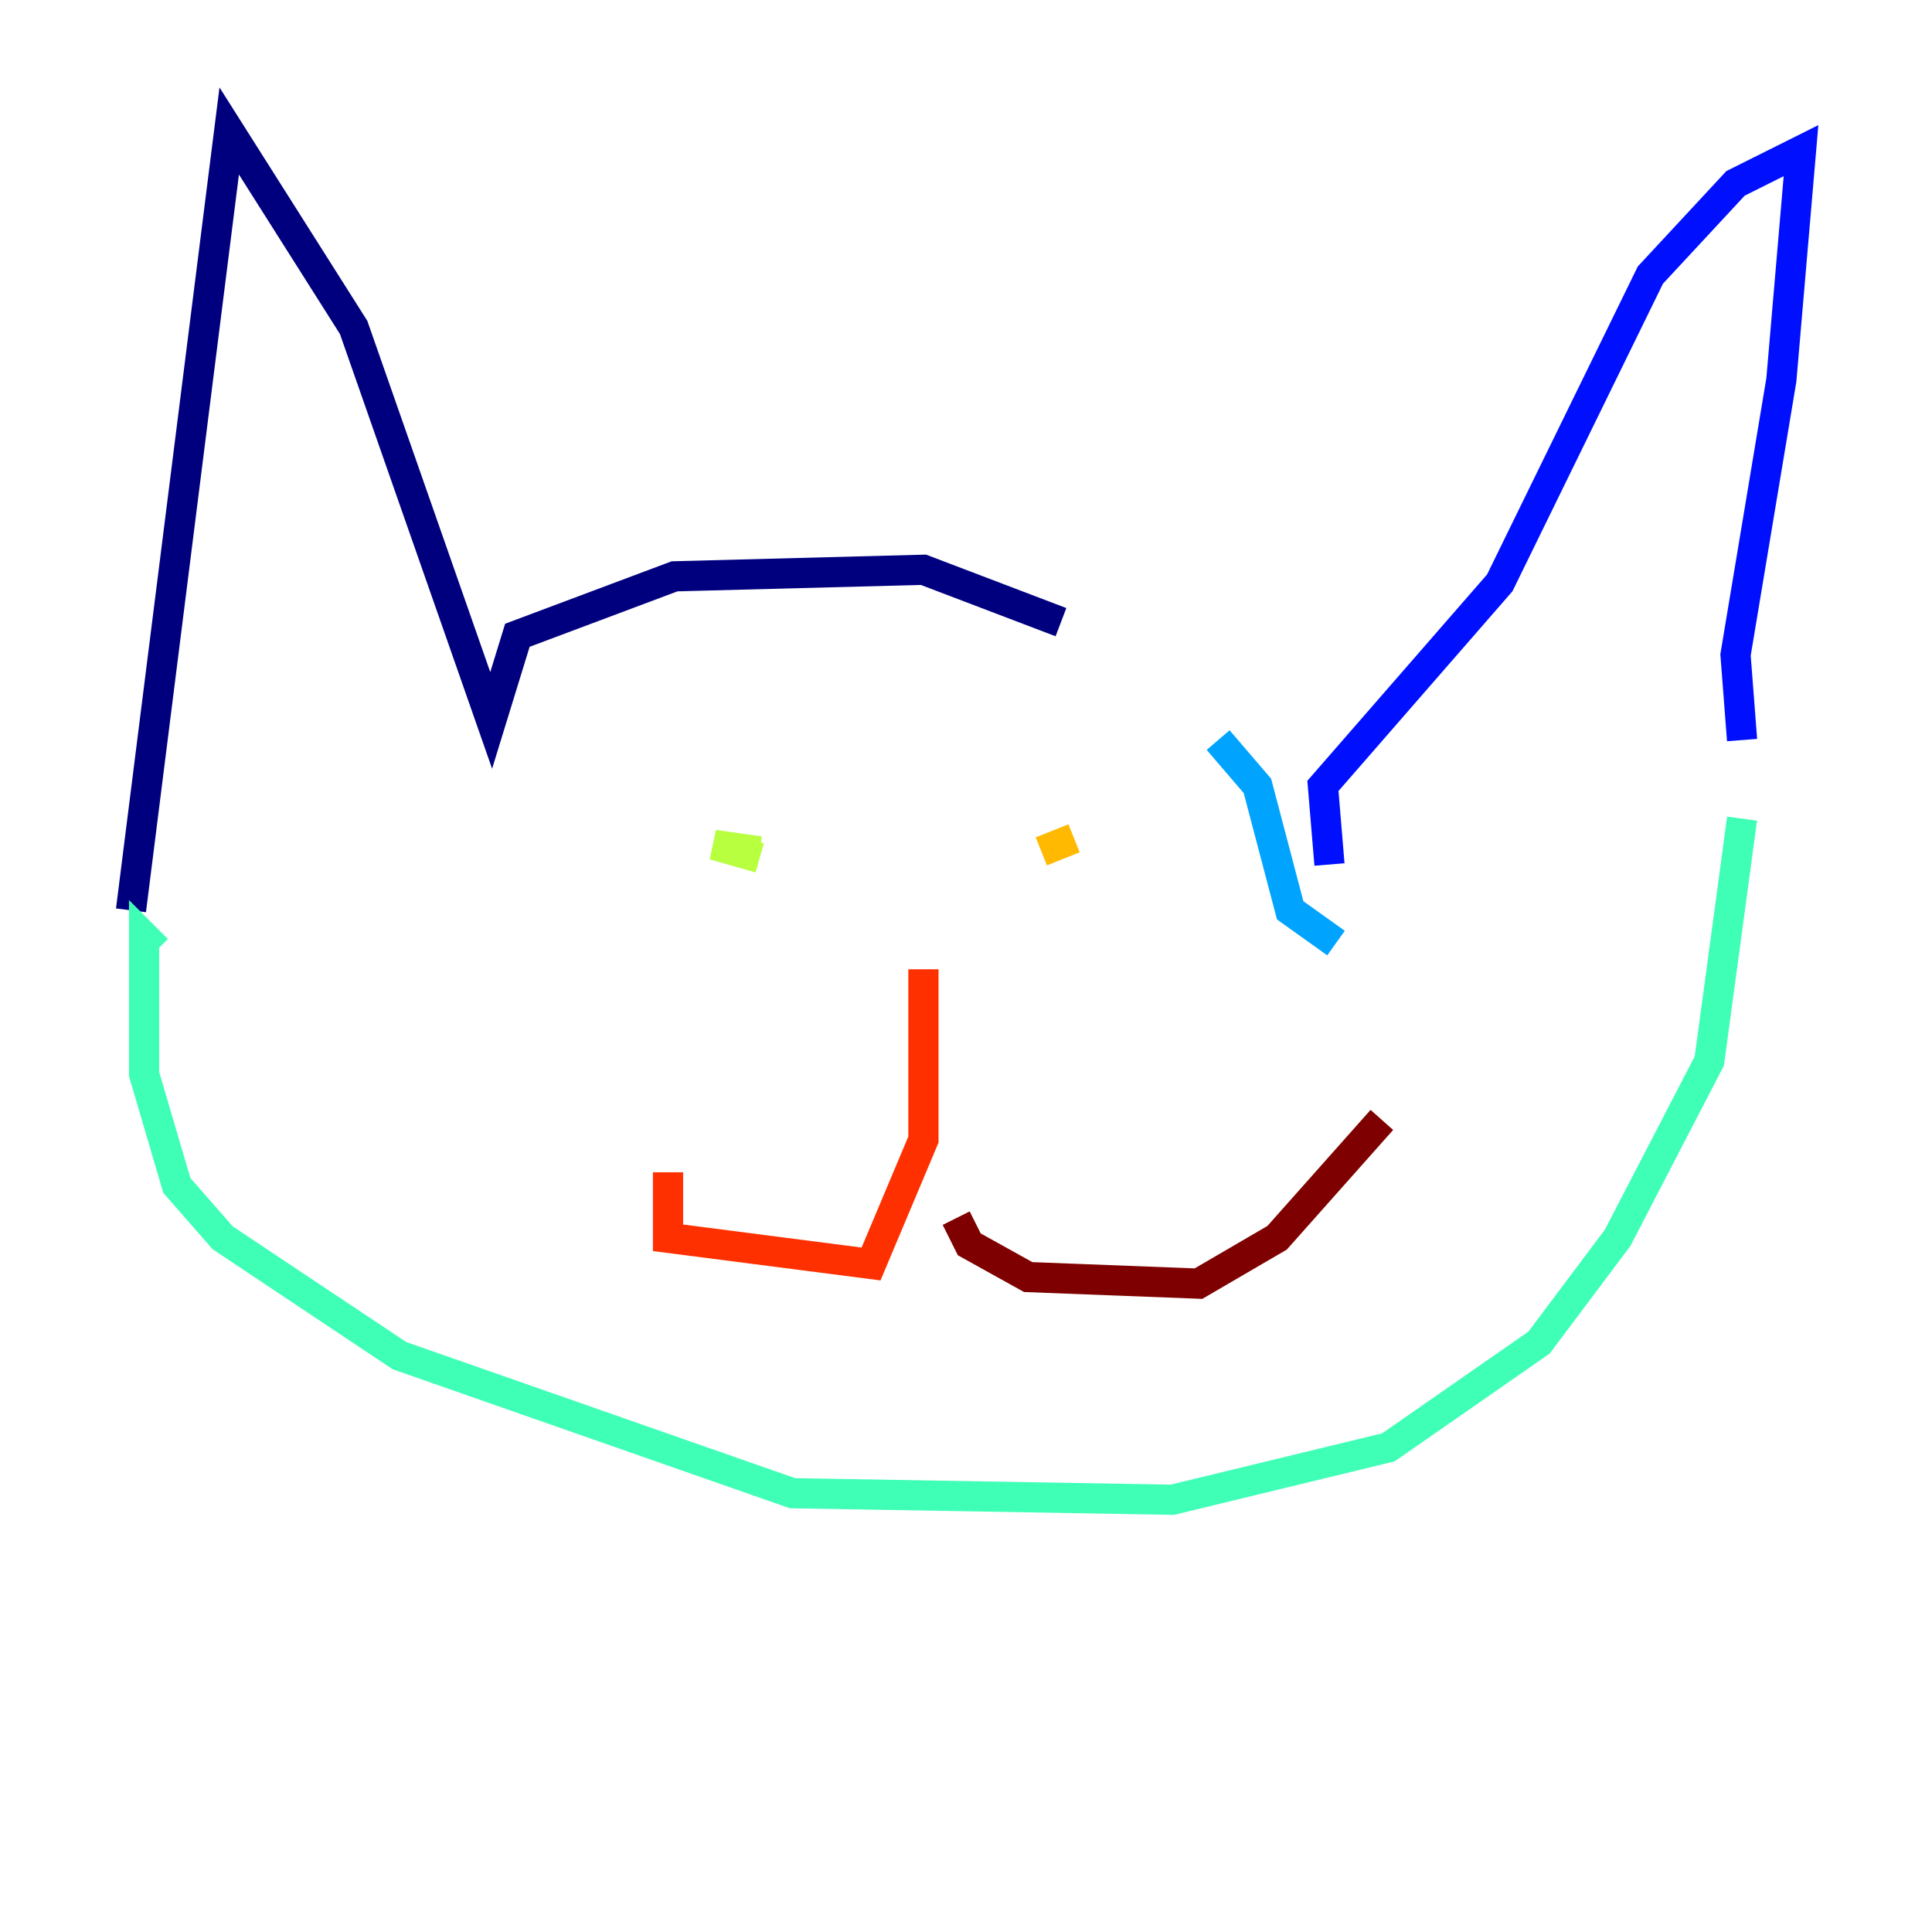 <?xml version="1.0" encoding="utf-8" ?>
<svg baseProfile="tiny" height="128" version="1.2" viewBox="0,0,128,128" width="128" xmlns="http://www.w3.org/2000/svg" xmlns:ev="http://www.w3.org/2001/xml-events" xmlns:xlink="http://www.w3.org/1999/xlink"><defs /><polyline fill="none" points="8.678,60.312 15.186,8.678 23.43,21.695 32.542,47.729 34.278,42.088 44.691,38.183 61.18,37.749 70.291,41.22" stroke="#00007f" stroke-width="2" /><polyline fill="none" points="88.081,57.275 87.647,52.068 99.363,38.617 109.342,18.224 114.983,12.149 119.322,9.98 118.02,25.166 114.983,43.39 115.417,49.031" stroke="#0010ff" stroke-width="2" /><polyline fill="none" points="80.705,49.031 83.308,52.068 85.478,60.312 88.515,62.481" stroke="#00a4ff" stroke-width="2" /><polyline fill="none" points="115.417,54.237 113.248,70.291 107.173,82.007 101.966,88.949 91.986,95.891 77.668,99.363 52.502,98.929 26.468,89.817 14.752,82.007 11.715,78.536 9.546,71.159 9.546,62.047 10.414,62.915" stroke="#3fffb7" stroke-width="2" /><polyline fill="none" points="50.332,56.407 47.295,55.973 50.332,56.841" stroke="#b7ff3f" stroke-width="2" /><polyline fill="none" points="71.159,55.539 68.99,56.407" stroke="#ffb900" stroke-width="2" /><polyline fill="none" points="61.18,64.217 61.18,75.498 57.709,83.742 44.258,82.007 44.258,77.668" stroke="#ff3000" stroke-width="2" /><polyline fill="none" points="63.349,80.705 64.217,82.441 68.122,84.61 79.403,85.044 84.61,82.007 91.552,74.197" stroke="#7f0000" stroke-width="2" /></svg>